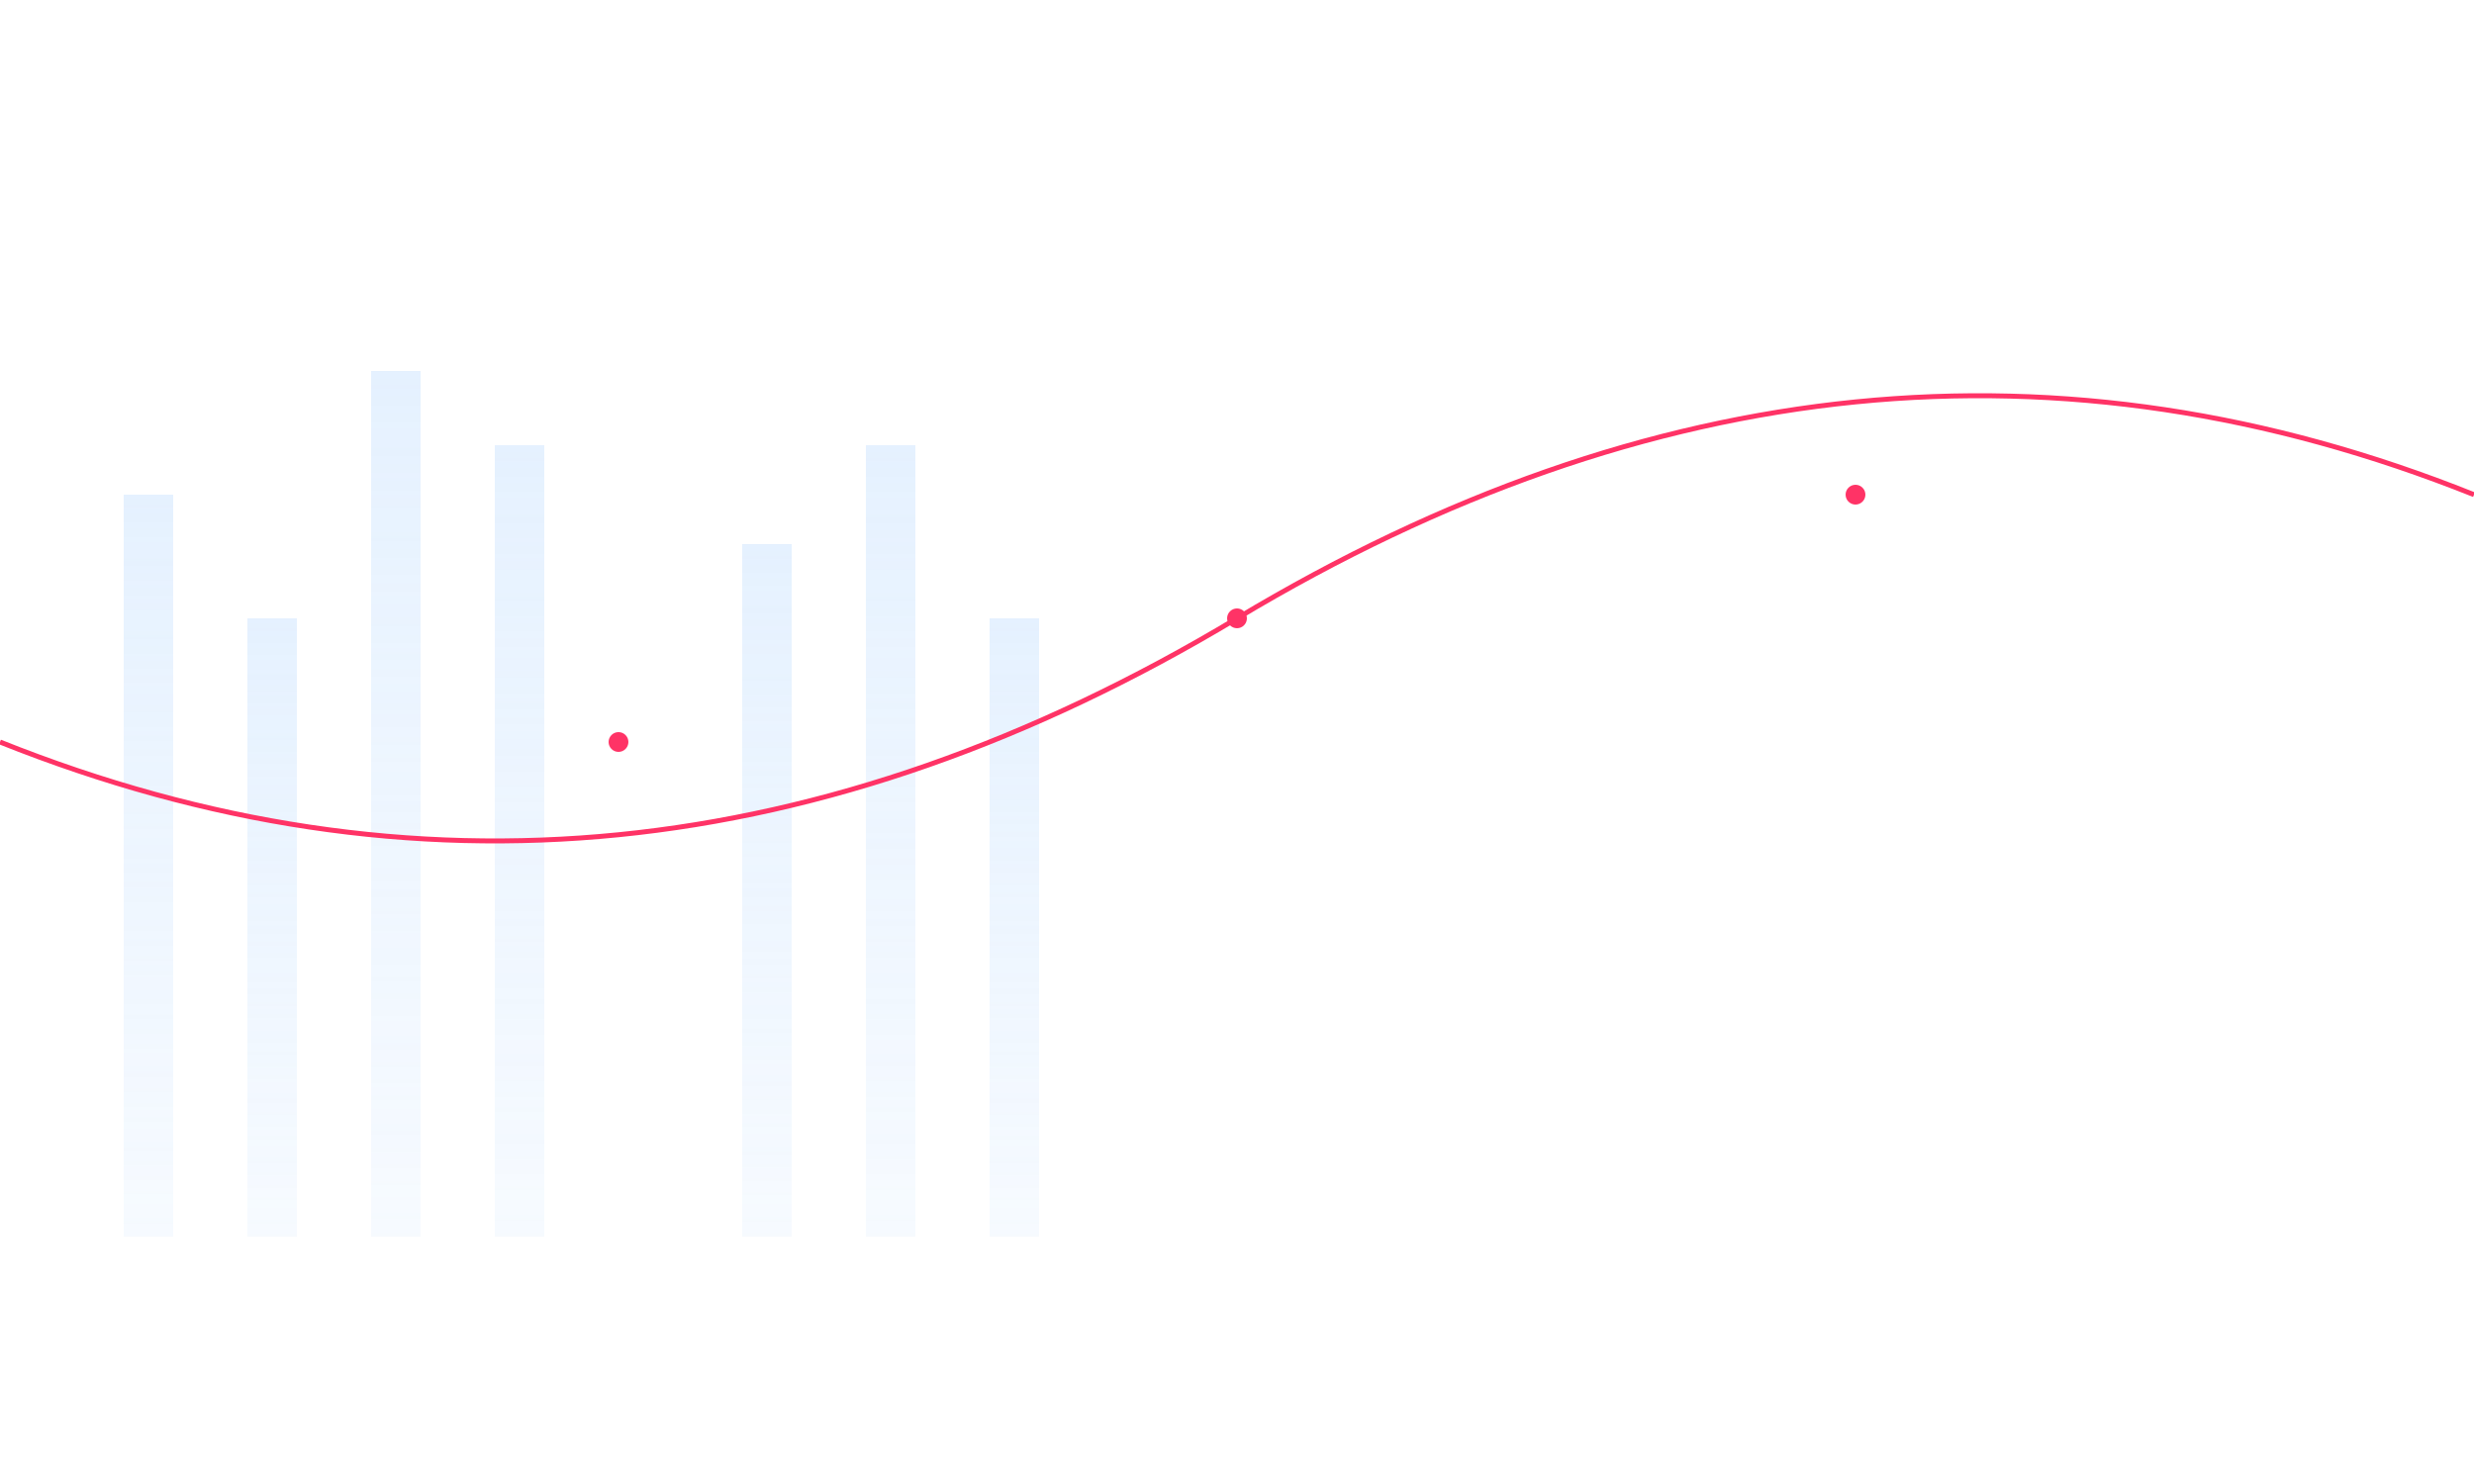 <svg width="100%" height="100%" viewBox="0 0 1000 600" preserveAspectRatio="none">
        <defs>
            <linearGradient id="barGradient" x1="0%" y1="0%" x2="0%" y2="100%">
                <stop offset="0%" style="stop-color:rgba(147, 197, 253, 0.3)"/>
                <stop offset="100%" style="stop-color:rgba(147, 197, 253, 0.1)"/>
            </linearGradient>

            <filter id="neonGlow">
                <feGaussianBlur in="SourceGraphic" stdDeviation="2" result="blur"/>
                <feFlood flood-color="#FF3366" flood-opacity="0.5" result="color"/>
                <feComposite in="color" in2="blur" operator="in" result="glow"/>
                <feMerge>
                    <feMergeNode in="glow"/>
                    <feMergeNode in="glow"/>
                    <feMergeNode in="SourceGraphic"/>
                </feMerge>
            </filter>

            <pattern id="grid" width="50" height="50" patternUnits="userSpaceOnUse">
                <path d="M 50 0 L 0 0 0 50" fill="none" stroke="rgba(255,255,255,0.1)" stroke-width="0.5"/>
            </pattern>
        </defs>

        <!-- Grid de fundo -->
        <rect width="100%" height="100%" fill="url(#grid)"/>

        <!-- Barras animadas -->
        <g class="bars">
            <g>
                <animate attributeName="transform" type="translate"
                         values="0 0; -50 0" dur="30s" repeatCount="indefinite"/>
                <rect x="50" y="200" width="20" height="300" fill="url(#barGradient)" opacity="0.8">
                    <animate attributeName="height" values="300;200;300" dur="4s" repeatCount="indefinite"/>
                </rect>
                <rect x="100" y="250" width="20" height="250" fill="url(#barGradient)" opacity="0.8">
                    <animate attributeName="height" values="250;350;250" dur="6s" repeatCount="indefinite"/>
                </rect>
                <rect x="150" y="150" width="20" height="350" fill="url(#barGradient)" opacity="0.8">
                    <animate attributeName="height" values="350;250;350" dur="5s" repeatCount="indefinite"/>
                </rect>
                <rect x="200" y="180" width="20" height="320" fill="url(#barGradient)" opacity="0.8">
                    <animate attributeName="height" values="320;220;320" dur="7s" repeatCount="indefinite"/>
                </rect>
            </g>
            <g>
                <animate attributeName="transform" type="translate"
                         values="400 0; 350 0" dur="30s" repeatCount="indefinite"/>
                <rect x="300" y="220" width="20" height="280" fill="url(#barGradient)" opacity="0.8">
                    <animate attributeName="height" values="280;380;280" dur="8s" repeatCount="indefinite"/>
                </rect>
                <rect x="350" y="180" width="20" height="320" fill="url(#barGradient)" opacity="0.8">
                    <animate attributeName="height" values="320;220;320" dur="6s" repeatCount="indefinite"/>
                </rect>
                <rect x="400" y="250" width="20" height="250" fill="url(#barGradient)" opacity="0.8">
                    <animate attributeName="height" values="250;350;250" dur="5s" repeatCount="indefinite"/>
                </rect>
            </g>
        </g>

        <!-- Linha de tendência rosa neon -->
        <g filter="url(#neonGlow)">
            <path d="M0,300 Q250,400 500,250 T1000,200"
                  fill="none"
                  stroke="#FF3366"
                  stroke-width="2">
                <animate attributeName="d"
                         dur="20s"
                         repeatCount="indefinite"
                         values="
                        M0,300 Q250,400 500,250 T1000,200;
                        M0,300 Q250,200 500,350 T1000,200;
                        M0,300 Q250,400 500,250 T1000,200"
                />
            </path>

            <!-- Pontos de marcação na linha -->
            <g>
                <circle cx="250" cy="300" r="4" fill="#FF3366">
                    <animate attributeName="cy"
                             values="300;350;300"
                             dur="20s"
                             repeatCount="indefinite"/>
                </circle>
                <circle cx="500" cy="250" r="4" fill="#FF3366">
                    <animate attributeName="cy"
                             values="250;300;250"
                             dur="20s"
                             repeatCount="indefinite"/>
                </circle>
                <circle cx="750" cy="200" r="4" fill="#FF3366">
                    <animate attributeName="cy"
                             values="200;250;200"
                             dur="20s"
                             repeatCount="indefinite"/>
                </circle>
            </g>
        </g>
    </svg>
